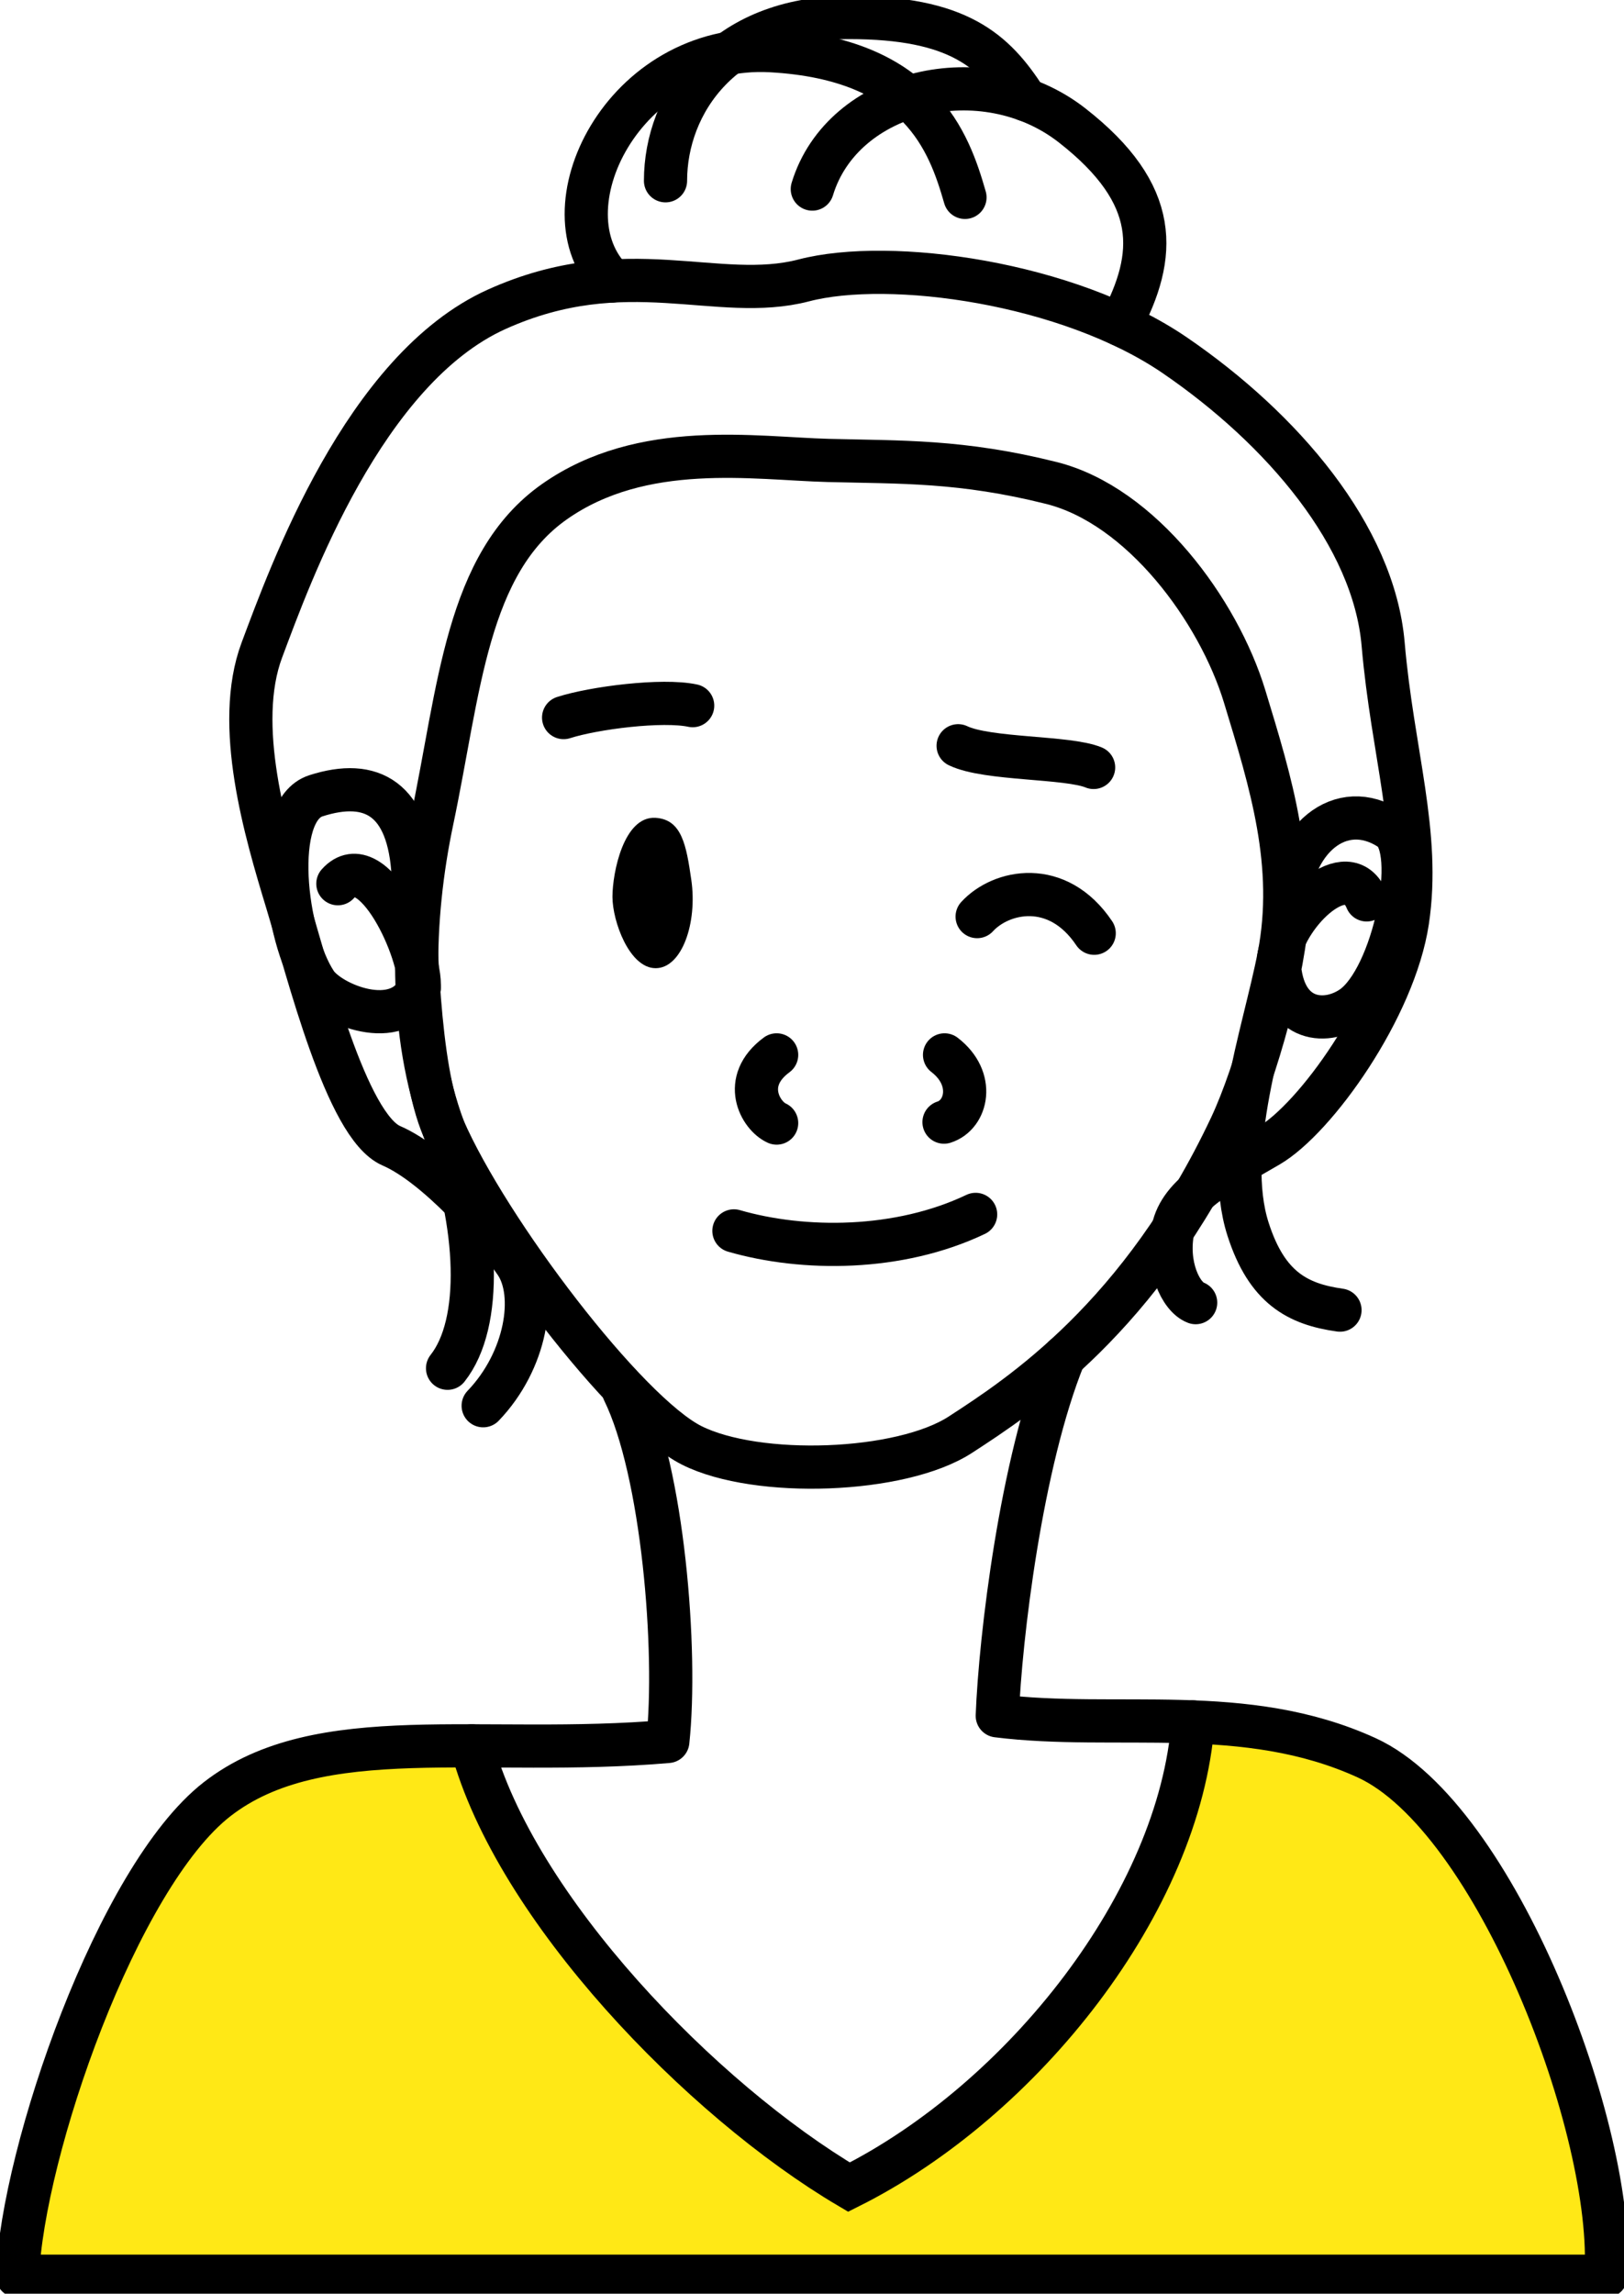 <svg xmlns="http://www.w3.org/2000/svg" viewBox="0 0 1316.21 1858.24">
  <title>ill_sarah</title>
  <path d="M1259.84,1403.18c-10.75,145.35-137.77,306.36-278.85,376.87-119.39-70.51-270.47-226.17-305.79-357.5-83.12-.15-154.45,2.85-206.39,43.26-80.85,62.91-157.68,285.31-161.72,386.4h1287.4c8.08-117.26-89.47-372.22-193.94-420C1354.43,1411.15,1307.07,1405,1259.84,1403.18Z" transform="translate(-292.91 -8.14)" style="fill: #ffe816"/>
  <path d="M632.64,808.7c-16.85,36.11-72.36,13-83.73-4.18-25.21-38-37-139.74,0-151.66,45.38-14.61,75.51,2.49,78.88,64.45,2.5,45.92,2.81,155.15,24.64,205.17,36.19,82.94,148.23,230.21,201.19,256.69s169.54,22.56,217.68-8.73,146.11-94.82,219.07-249.63c20.47-43.43,44.43-130.15,45.74-174.06,1.75-58.86,43.47-93.35,83.65-66.92,24.22,15.93,2.68,121.3-31.15,144.4-22.09,15.08-58.73,11.74-59.14-41.46" transform="translate(-292.91 -8.14)" style="fill: none;stroke: #000;stroke-linecap: round;stroke-miterlimit: 10;stroke-width: 35px"/>
  <path d="M824.29,670.71c-25.8-1.66-35,44.27-35,64s13.69,57.81,35,57.81,33.94-36.74,28.91-71.5C849.13,693,845.59,672.07,824.29,670.71Z" transform="translate(-292.91 -8.14)"/>
  <path d="M1058.44,862.76c25.19,19.33,18.12,48.65-.43,54.48" transform="translate(-292.91 -8.14)" style="fill: none;stroke: #000;stroke-linecap: round;stroke-miterlimit: 10;stroke-width: 35px"/>
  <path d="M922.36,862.76c-29.1,21.43-13.15,49.3,0,55.24" transform="translate(-292.91 -8.14)" style="fill: none;stroke: #000;stroke-linecap: round;stroke-miterlimit: 10;stroke-width: 35px"/>
  <path d="M1084.86,750.72c19.33-21.08,65-31,94.87,13.49" transform="translate(-292.91 -8.14)" style="fill: none;stroke: #000;stroke-linecap: round;stroke-miterlimit: 10;stroke-width: 35px"/>
  <path d="M1069.45,612.32c23.72,11.42,88.72,8.79,109.8,17.57" transform="translate(-292.91 -8.14)" style="fill: none;stroke: #000;stroke-linecap: round;stroke-miterlimit: 10;stroke-width: 35px"/>
  <path d="M749.7,589.49c24.59-7.91,80.07-14.94,104.6-9.67" transform="translate(-292.91 -8.14)" style="fill: none;stroke: #000;stroke-linecap: round;stroke-miterlimit: 10;stroke-width: 35px"/>
  <path d="M887.73,1005.35c56.4,16.33,133.57,16.33,195.9-13.36" transform="translate(-292.91 -8.14)" style="fill: none;stroke: #000;stroke-linecap: round;stroke-miterlimit: 10;stroke-width: 35px"/>
  <path d="M655.64,1116.64c28.87-36.47,25.49-116.32-3.21-194.16s-26.13-170.06-9.35-249.69c22.27-105.73,27.76-208,99.18-258.2s162.59-34.95,221.86-33.43,107.89,0,180.83,18.24,135.48,103.16,156.75,173.06,42.07,136.47,27.77,210.31c-12.07,62.27-45.85,156.57-25,221.37,15.19,47.16,40,60.59,74.46,65.4" transform="translate(-292.91 -8.14)" style="fill: none;stroke: #000;stroke-linecap: round;stroke-miterlimit: 10;stroke-width: 35px"/>
  <path d="M684.51,1147c35-36.47,43.66-90,26.48-115.51s-64.47-79.34-100.94-95.13S542.5,795,525.37,738.53s-43-143.11-20.17-203.89,82.71-227.59,190.45-276c104.79-47.12,178.81-5.09,248.71-23.33s214.26,1.52,300.88,60.79,161.08,145.88,168.68,234,30.36,153.45,19.74,224.13-74.45,160-112.44,182.19-71.72,38.82-77.65,67.74,6.23,54.76,18.39,59.32" transform="translate(-292.91 -8.14)" style="fill: none;stroke: #000;stroke-linecap: round;stroke-miterlimit: 10;stroke-width: 35px"/>
  <path d="M789.31,235.77C731.4,179.26,797.53,42.5,918,49.22s144.12,74,157,118.83" transform="translate(-292.91 -8.14)" style="fill: none;stroke: #000;stroke-linecap: round;stroke-miterlimit: 10;stroke-width: 35px"/>
  <path d="M951.26,161.32c24.52-80.71,138.86-107.61,210.6-51.56s68.94,105.26,39,161.37" transform="translate(-292.91 -8.14)" style="fill: none;stroke: #000;stroke-linecap: round;stroke-miterlimit: 10;stroke-width: 35px"/>
  <path d="M832.29,154.6c0-62.78,46.29-132.28,148.7-132.28,88.46,0,117.76,26.66,143.36,66.66" transform="translate(-292.91 -8.14)" style="fill: none;stroke: #000;stroke-linecap: round;stroke-miterlimit: 10;stroke-width: 35px"/>
  <path d="M798.32,1135.13c31.91,65,43.7,210.49,35.84,283.86-150.54,13-282.56-17.59-365.35,46.82-80.85,62.91-157.68,285.31-161.72,386.4h1287.4c8.08-117.26-89.47-372.22-193.94-420-98.58-45.06-202.84-21.93-299.38-34,2.41-62.75,19.31-205.15,54.12-290.92" transform="translate(-292.91 -8.14)" style="fill: none;stroke: #000;stroke-linecap: round;stroke-linejoin: round;stroke-width: 35px"/>
  <path d="M675.2,1422.55c35.32,131.33,186.4,287,305.79,357.5,141.08-70.51,268.1-231.52,278.85-376.87" transform="translate(-292.91 -8.14)" style="fill: none;stroke: #000;stroke-linecap: round;stroke-miterlimit: 10;stroke-width: 35px"/>
  <path d="M632.64,808.7c2.51-28.13-37.65-116.29-65.9-84.62" transform="translate(-292.91 -8.14)" style="fill: none;stroke: #000;stroke-linecap: round;stroke-miterlimit: 10;stroke-width: 35px"/>
  <path d="M1400.55,737.2c-15.32-36.9-64.44,9.55-71.08,45.57" transform="translate(-292.91 -8.14)" style="fill: none;stroke: #000;stroke-linecap: round;stroke-miterlimit: 10;stroke-width: 35px"/>
</svg>
